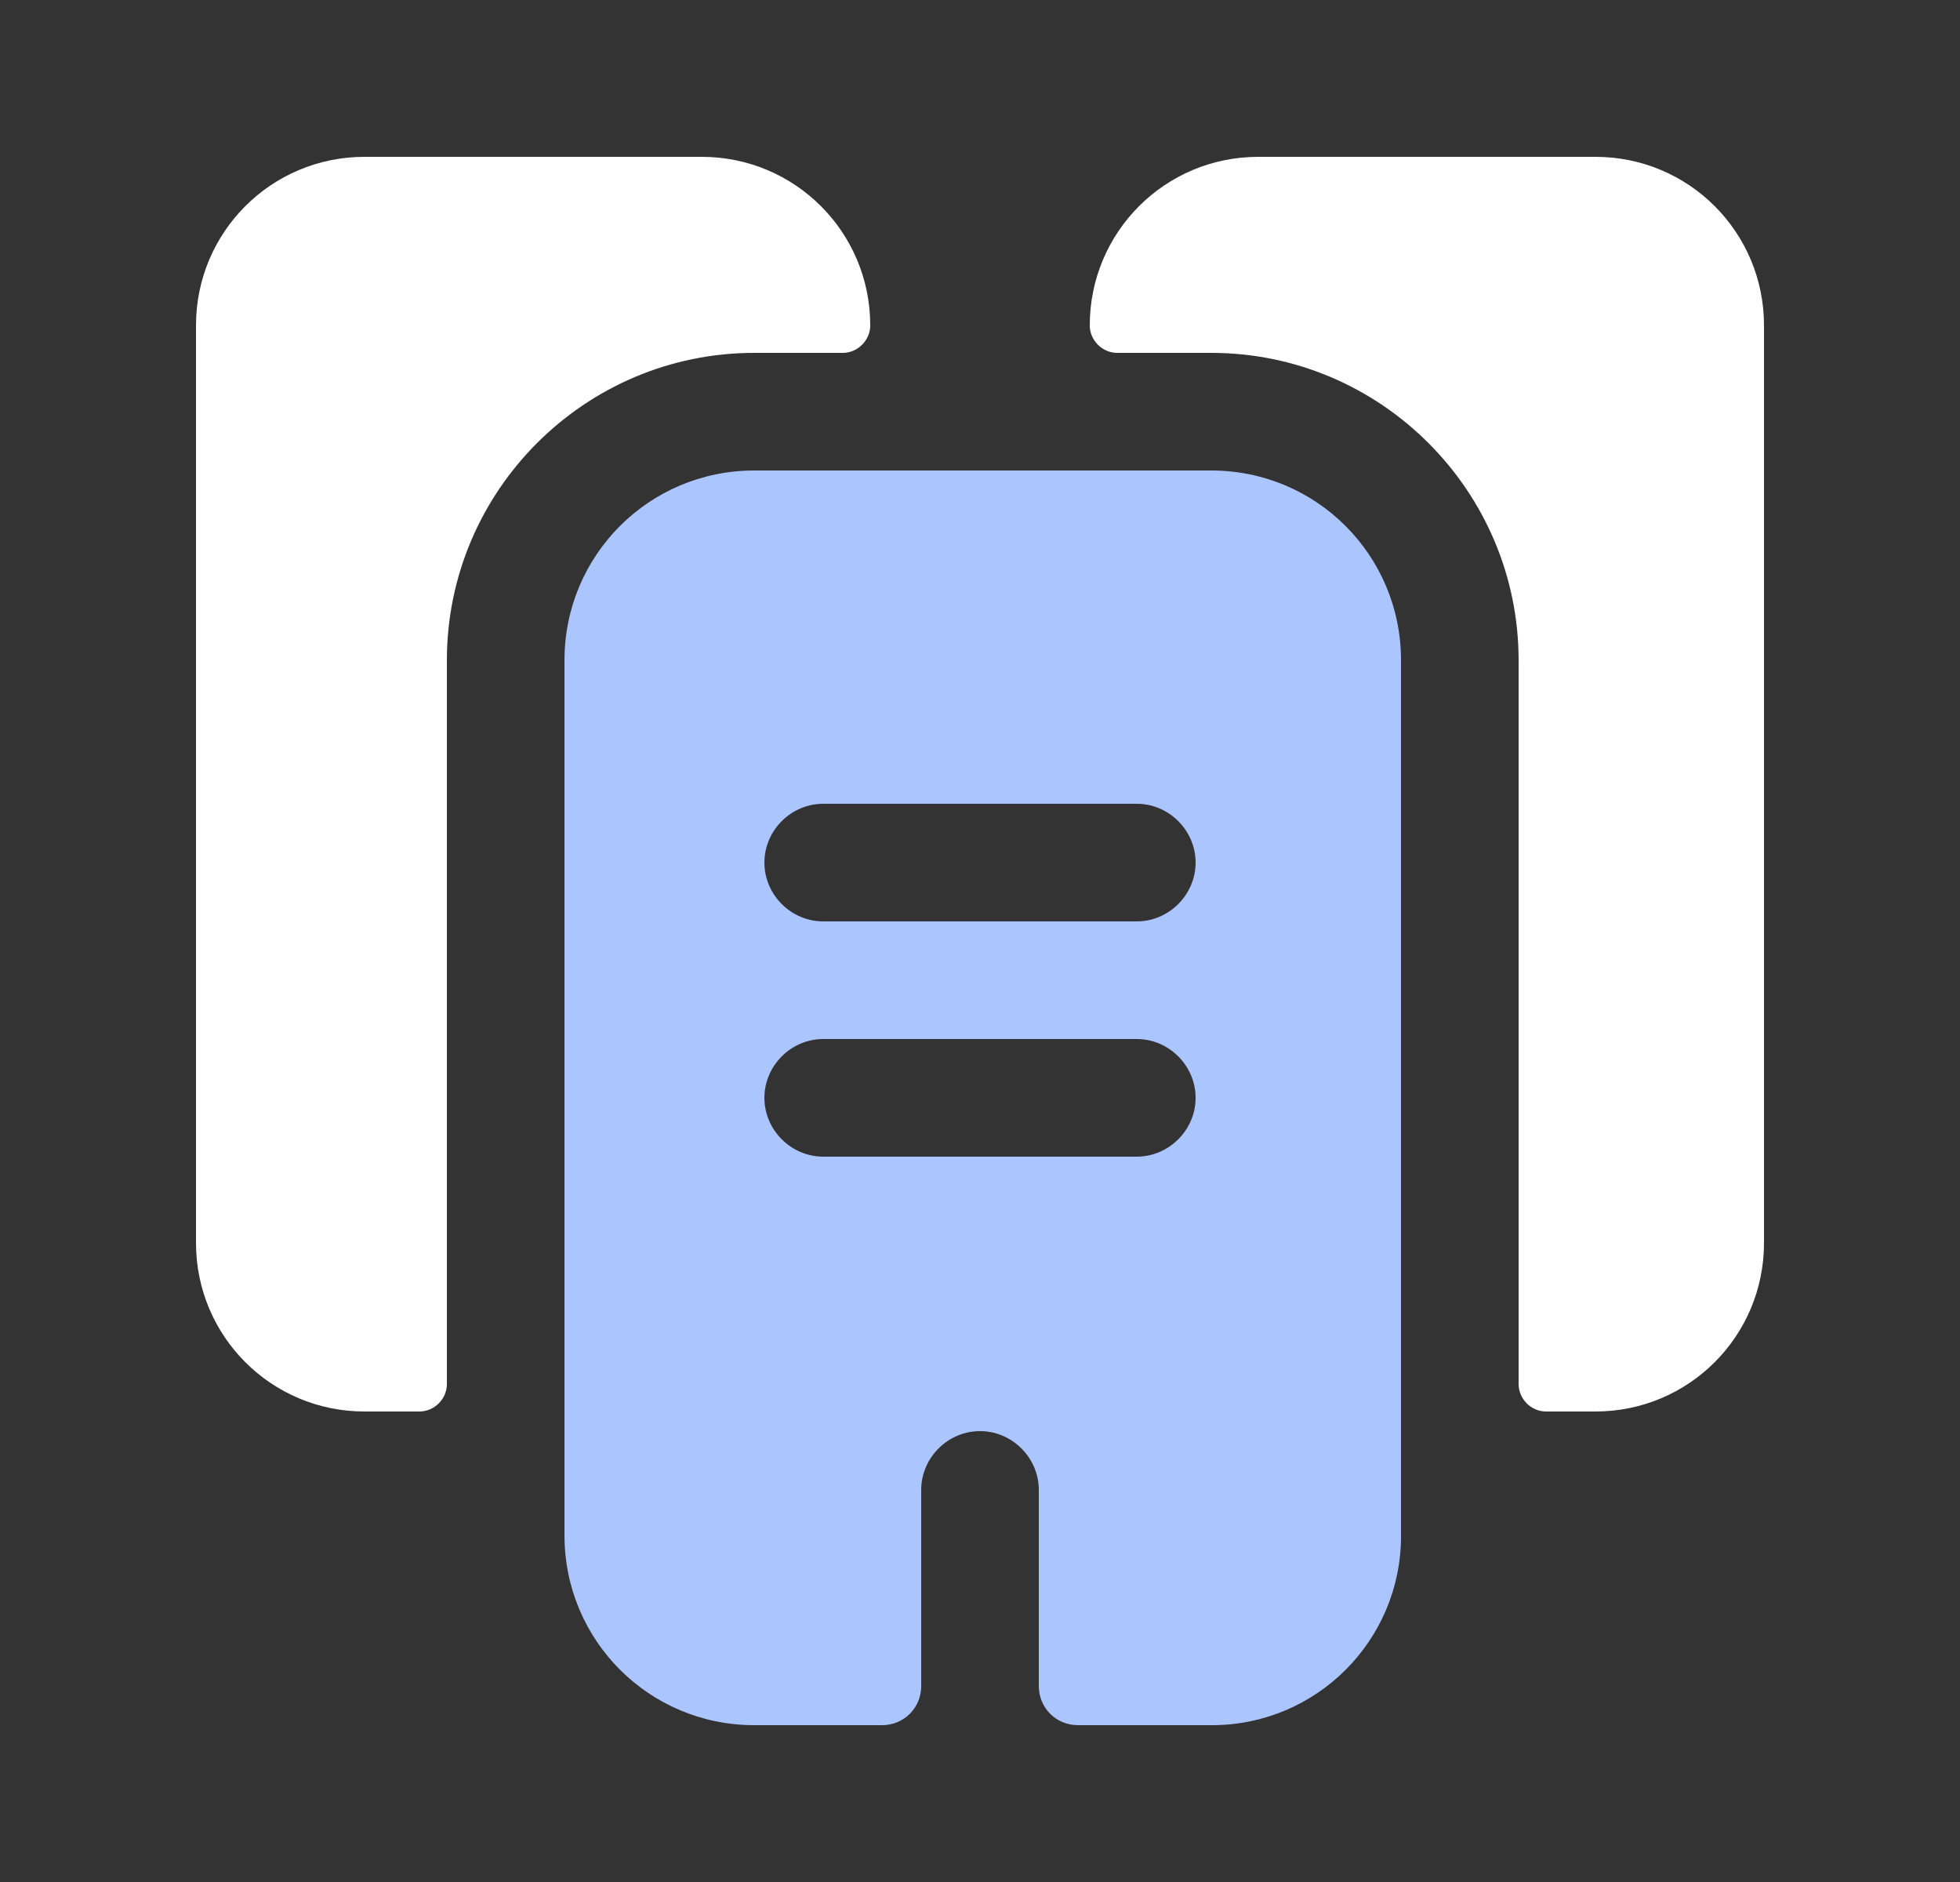 <svg width="25" height="24" viewBox="0 0 25 24" fill="none" xmlns="http://www.w3.org/2000/svg">
<rect x="0" y="0" width="25" height="24" fill="#333333" stroke="none"/>
<path d="M11.1 4.15C11.1 4.34 10.94 4.5 10.75 4.5H9.62C7.46 4.5 5.7 6.26 5.7 8.42V17.65C5.7 17.84 5.54 18 5.35 18H4.65C3.46 18 2.5 17.04 2.5 15.85V4.15C2.5 2.96 3.46 2 4.65 2H8.95C10.14 2 11.1 2.96 11.1 4.15Z" fill="white"/>
<path d="M22.5 4.15V15.85C22.5 17.04 21.54 18 20.35 18H19.72C19.53 18 19.37 17.84 19.37 17.65V8.42C19.37 6.26 17.61 4.5 15.45 4.5H14.25C14.06 4.5 13.9 4.34 13.9 4.15C13.9 2.96 14.86 2 16.05 2H20.35C21.54 2 22.5 2.96 22.5 4.15Z" fill="white"/>
<path d="M15.45 6H9.62C8.28 6 7.2 7.08 7.2 8.42V19.58C7.2 20.92 8.28 22 9.62 22H11.25C11.53 22 11.75 21.78 11.75 21.5V19C11.75 18.59 12.09 18.25 12.5 18.25C12.91 18.25 13.25 18.59 13.25 19V21.5C13.25 21.78 13.47 22 13.75 22H15.46C16.79 22 17.87 20.92 17.87 19.59V8.42C17.87 7.08 16.79 6 15.45 6ZM14.5 14.75H10.5C10.09 14.75 9.75 14.41 9.75 14C9.75 13.59 10.09 13.25 10.5 13.25H14.5C14.91 13.25 15.25 13.59 15.25 14C15.25 14.41 14.91 14.75 14.5 14.75ZM14.5 11.75H10.5C10.09 11.75 9.75 11.41 9.75 11C9.75 10.59 10.09 10.25 10.5 10.25H14.5C14.91 10.25 15.25 10.59 15.25 11C15.25 11.41 14.91 11.75 14.5 11.75Z" fill="#ABC5FF"/>
</svg>
